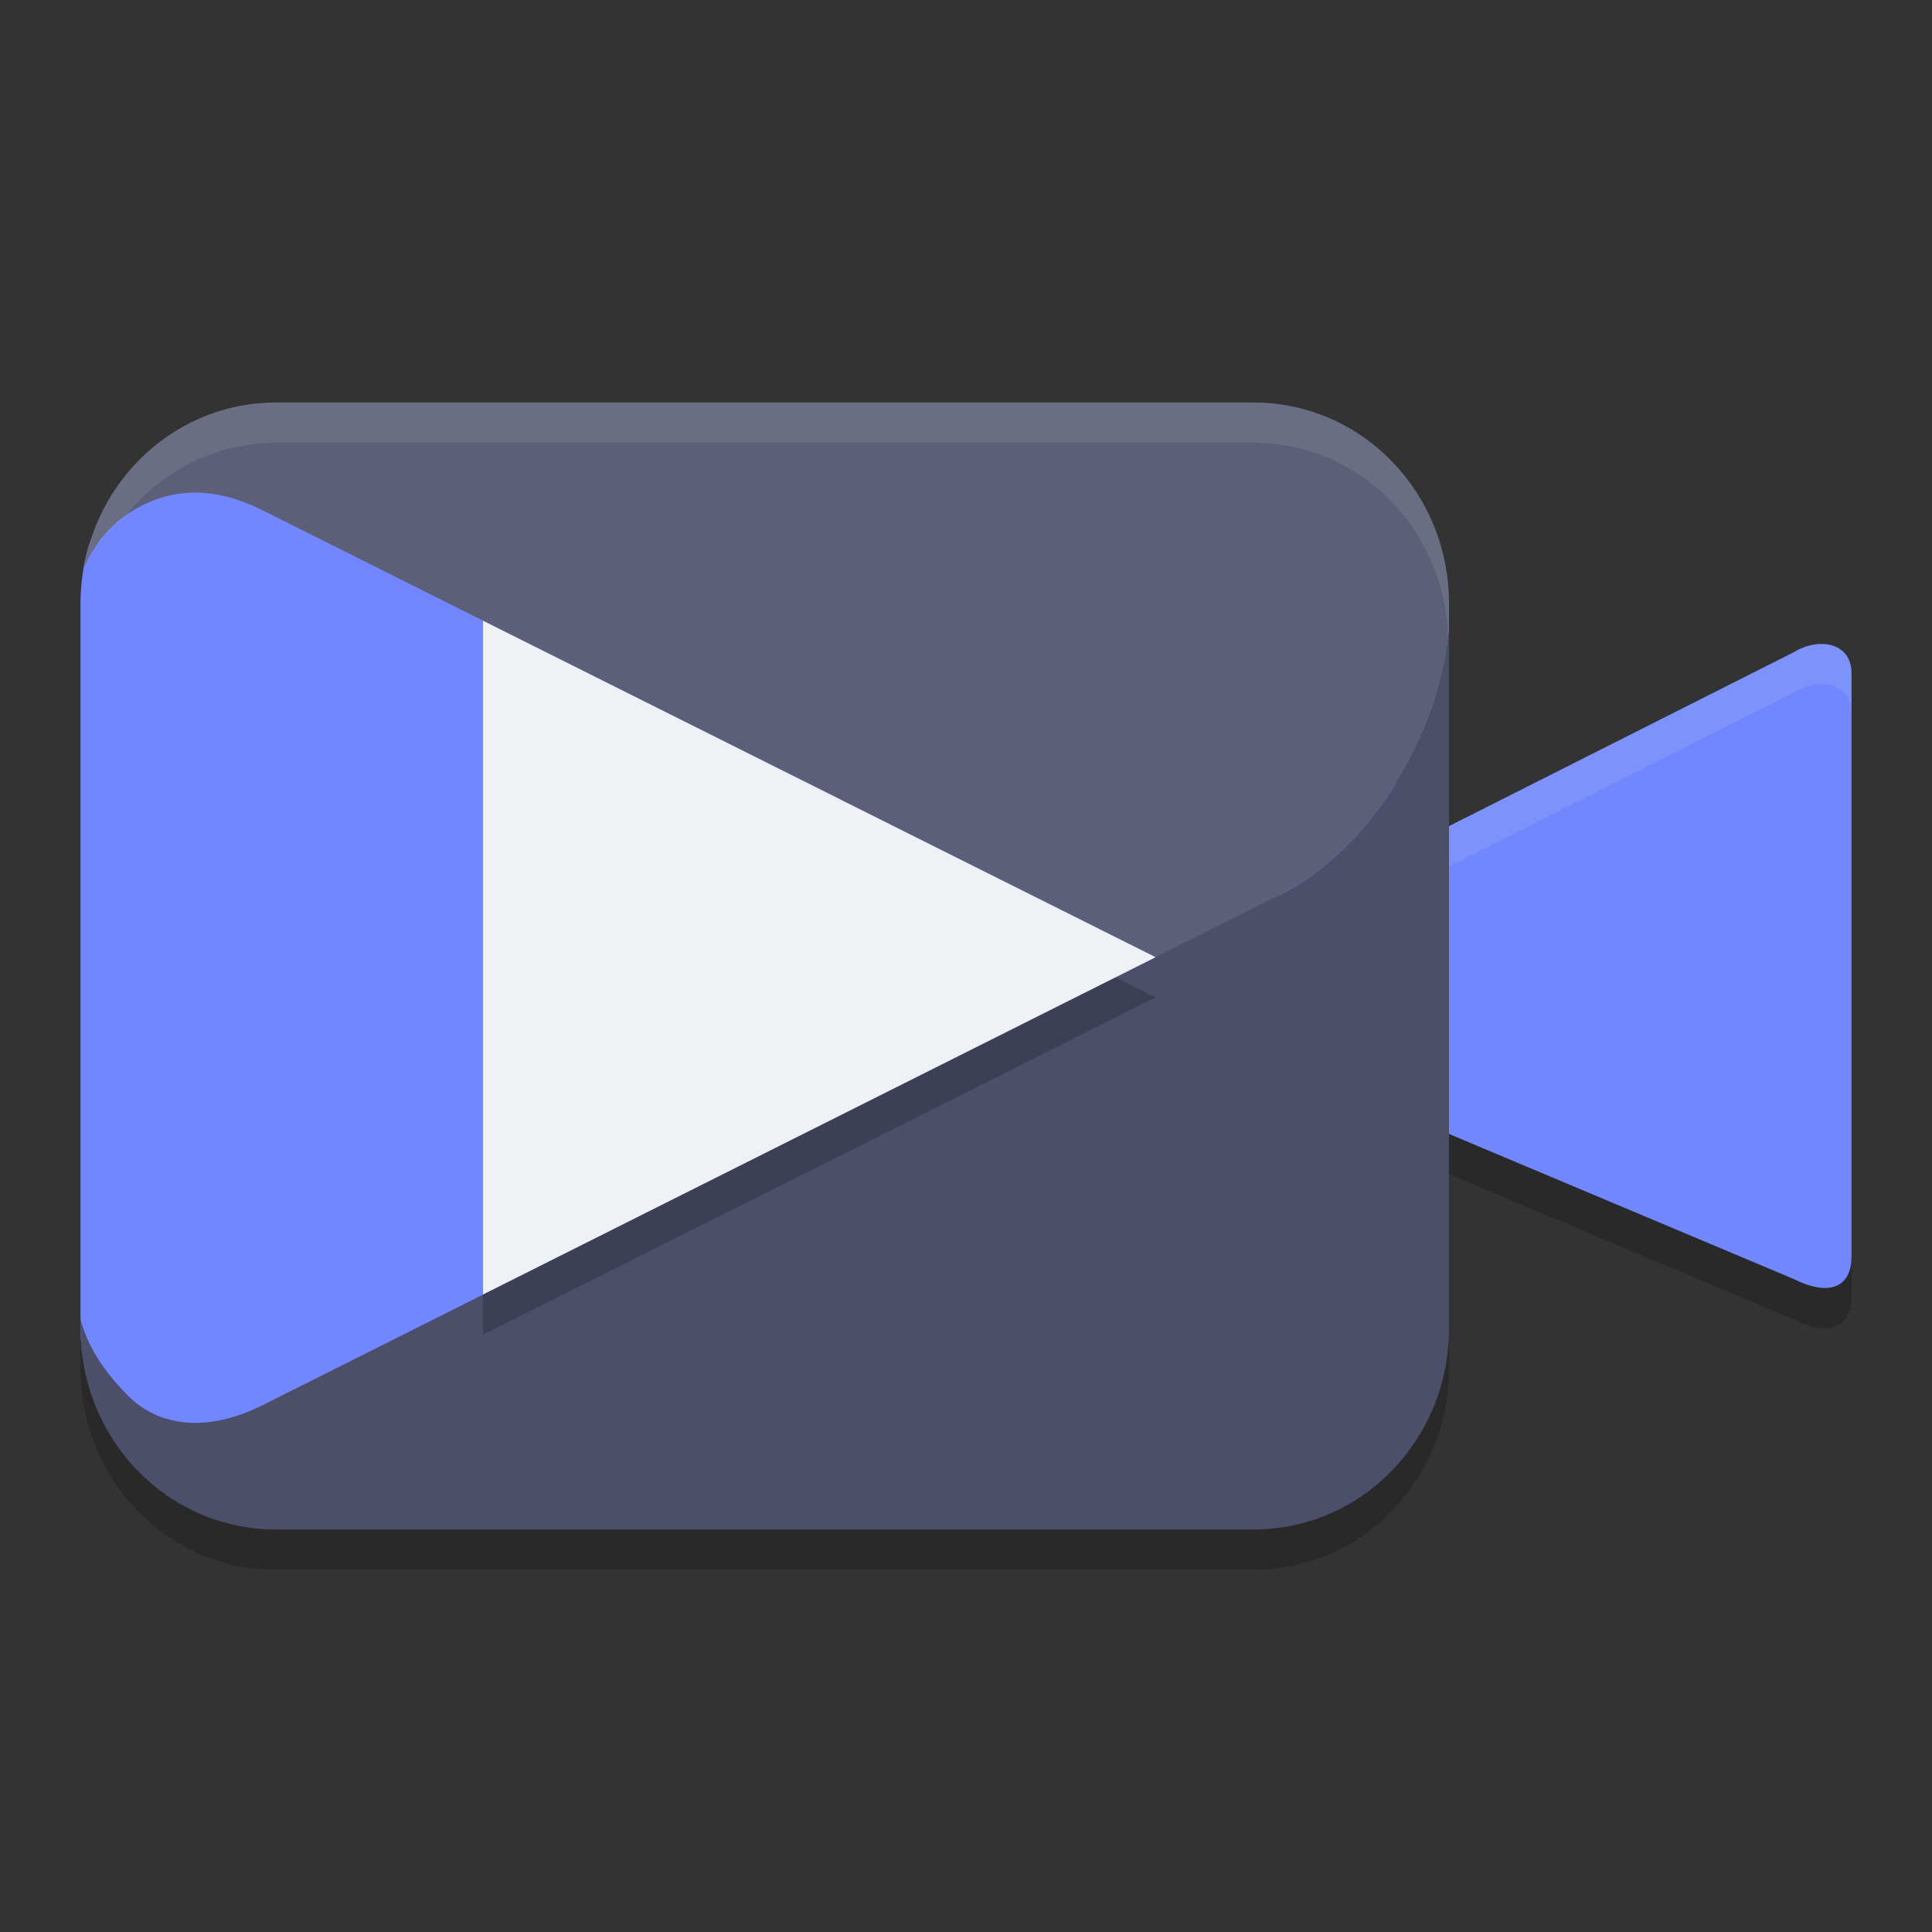 <svg xmlns="http://www.w3.org/2000/svg" width="24" height="24" version="1.1">
 <rect width="100%" height="100%" fill="#333333" stroke="none"/>
 <path style="opacity:0.2" d="m 3.428,5.5 c -1.11,0 -2.03,0.764 -2.322,1.807 -0.008,0.027 -0.024,0.05 -0.031,0.078 -0.006,0.024 -0.004,0.051 -0.01,0.076 -0.007,0.034 -0.02,0.065 -0.025,0.1 0.005,-0.011 0.013,-0.019 0.018,-0.029 C 1.028,7.685 1,7.838 1,8 V 16.889 17 c 0,1.385 1.082,2.5 2.428,2.5 H 15.572 C 16.918,19.5 18,18.385 18,17 v -2.414 l 4.279,1.801 C 22.711,16.605 22.993,16.501 23,16.125 V 8.867 C 23.004,8.486 22.602,8.407 22.279,8.604 L 18,10.762 V 8.35 8 C 18,6.615 16.918,5.5 15.572,5.5 Z"/>
 <path style="fill:#7287fd" d="M 3.847,5.503 15.606,5.431 c 1.345,-0.008 1.895,0.793 1.835,2.177 l -0.384,8.892 c -0.06,1.384 -0.874,1.83 -2.219,1.818 L 3.603,18.21 C 2.258,18.197 1,17.885 1,16.5 V 7.5 c 0,-0.213 0.026,-0.419 0.074,-0.616 0.265,-1.085 1.635,-1.374 2.774,-1.381 z"/>
 <path style="fill:#7287fd" d="m 22.279,8.104 -4.294,2.166 c -0.399,0.271 -0.721,1.332 -0.721,1.748 0.019,0.349 0.247,1.741 0.721,2.062 l 4.294,1.807 c 0.432,0.218 0.714,0.113 0.721,-0.263 V 8.367 c 0.004,-0.381 -0.398,-0.46 -0.721,-0.263 z"/>
 <path style="fill:#5c5f77" d="m 3.429,5 c -1.199,0 -2.187,0.887 -2.389,2.06 0.255,-0.603 0.828,-0.945 1.395,-0.941 0.253,0.002 0.532,0.072 0.824,0.219 L 14.476,11.951 15.91,11.111 C 17.003,10.563 17.886,9.153 18,7.85 V 7.5 C 18,6.115 16.917,5 15.571,5 Z"/>
 <path style="fill:#eff1f5;opacity:0.1" d="M 22.529 8.008 C 22.446 8.022 22.36 8.054 22.279 8.104 L 17.986 10.27 C 17.587 10.54 17.264 11.601 17.264 12.018 C 17.267 12.071 17.284 12.182 17.297 12.275 C 17.373 11.785 17.646 11 17.986 10.77 L 22.279 8.604 C 22.602 8.407 23.004 8.486 23 8.867 L 23 8.367 C 23.003 8.081 22.778 7.965 22.529 8.008 z"/>
 <path style="fill:#4c4f69" d="m 18,7.85 c -0.114,1.303 -0.997,2.714 -2.09,3.262 l -1.566,0.785 -11.085,5.56 c -0.216,0.108 -0.424,0.175 -0.62,0.203 0,0 -9.471e-4,0 -9.471e-4,0 -0.008,0.001 -0.015,0.002 -0.023,0.003 -6.315e-4,7.8e-5 -0.001,-7.8e-5 -0.002,0 -0.022,0.003 -0.045,0.005 -0.066,0.007 -7.431e-4,5.3e-5 -0.001,-9e-5 -0.002,0 -0.008,5e-4 -0.015,0.001 -0.023,0.002 -0.158,0.011 -0.308,-0.005 -0.446,-0.045 -0.028,-0.008 -0.055,-0.017 -0.083,-0.027 -0.12,-0.045 -0.231,-0.111 -0.329,-0.194 0,0 -9.472e-4,-10e-4 -9.472e-4,-10e-4 -0.023,-0.02 -0.046,-0.041 -0.068,-0.062 C 1.374,17.121 1.106,16.797 1,16.389 v 0.111 c 0,1.385 1.083,2.5 2.429,2.5 H 15.571 C 16.917,19 18,17.885 18,16.5 Z"/>
 <path style="opacity:0.2" d="M 6,8.211 V 16.58 l 8.344,-4.184 0.012,-0.006 z"/>
 <path style="fill:#eff1f5" d="M 6 7.711 L 6 16.08 L 14.344 11.896 L 14.355 11.891 L 6 7.711 z"/>
 <path style="fill:#eff1f5;opacity:0.1" d="M 3.428 5 C 2.229 5 1.24 5.888 1.039 7.061 C 1.152 6.793 1.335 6.585 1.545 6.428 C 1.989 5.863 2.663 5.5 3.428 5.5 L 15.572 5.5 C 16.887 5.5 17.942 6.566 17.99 7.906 C 17.992 7.887 17.998 7.868 18 7.85 L 18 7.5 C 18 6.115 16.918 5 15.572 5 L 3.428 5 z"/>
</svg>
